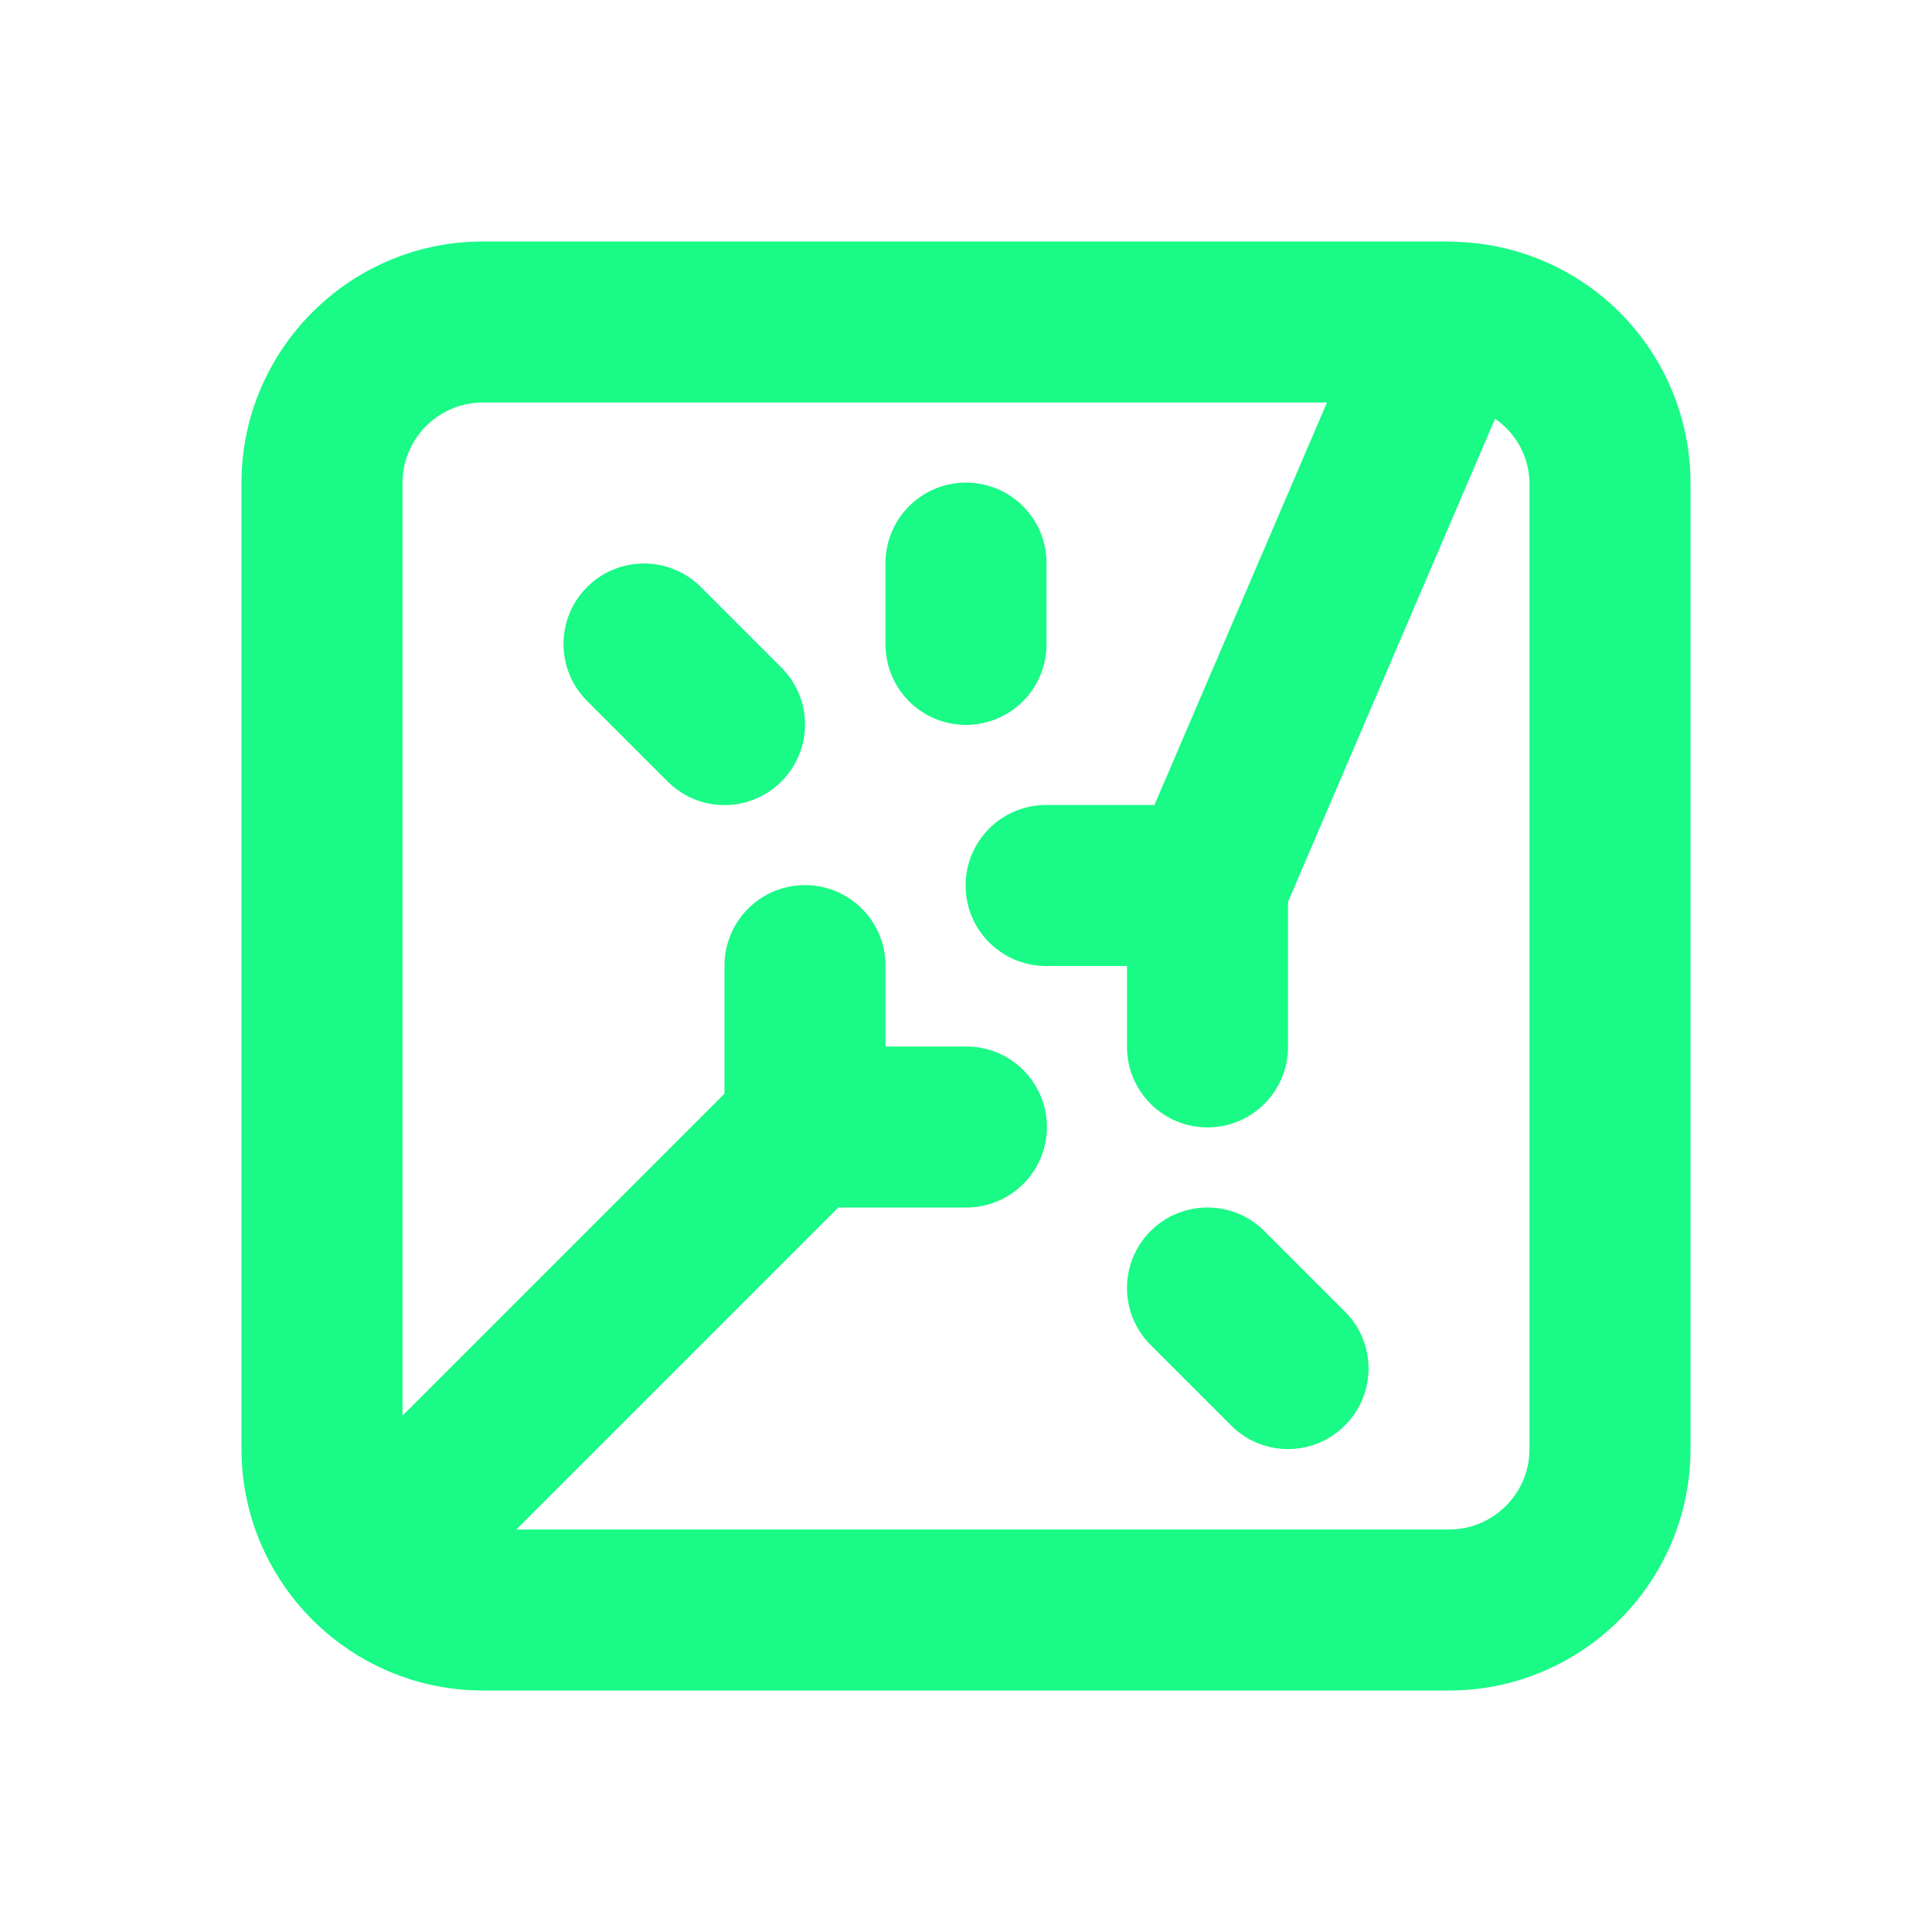 <?xml version="1.0" standalone="no"?><!DOCTYPE svg PUBLIC "-//W3C//DTD SVG 1.1//EN" "http://www.w3.org/Graphics/SVG/1.1/DTD/svg11.dtd"><svg t="1667114044570" class="icon" viewBox="0 0 1024 1024" version="1.1" xmlns="http://www.w3.org/2000/svg" p-id="1957" xmlns:xlink="http://www.w3.org/1999/xlink" width="200" height="200"><path d="M810.667 768c0 23.552-19.157 42.667-42.667 42.667H273.664l170.667-170.667H512a42.667 42.667 0 1 0 0-85.333h-42.667v-42.667a42.667 42.667 0 1 0-85.333 0v67.669l-170.667 170.667V256c0-23.552 19.157-42.667 42.667-42.667h447.317l-91.435 213.333H554.667a42.667 42.667 0 1 0 0 85.333h42.667v42.667a42.667 42.667 0 1 0 85.333 0v-76.629l109.739-256.085A41.899 41.899 0 0 1 810.667 256v512z m-41.557-639.872c-0.469-0.043-0.896-0.128-1.365-0.128H256C185.429 128 128 185.429 128 256v512c0 70.571 57.429 128 128 128h512c70.571 0 128-57.429 128-128V256a128 128 0 0 0-126.891-127.872z m-397.611 183.04a42.624 42.624 0 1 0-60.331 60.331l42.667 42.667a42.539 42.539 0 0 0 60.331 0 42.624 42.624 0 0 0 0-60.331l-42.667-42.667z m298.667 341.333a42.624 42.624 0 1 0-60.331 60.331l42.667 42.667a42.539 42.539 0 0 0 60.331 0 42.624 42.624 0 0 0 0-60.331l-42.667-42.667zM554.667 341.333V298.667a42.667 42.667 0 1 0-85.333 0v42.667a42.667 42.667 0 1 0 85.333 0" fill="#19fa86" p-id="1958"></path></svg>